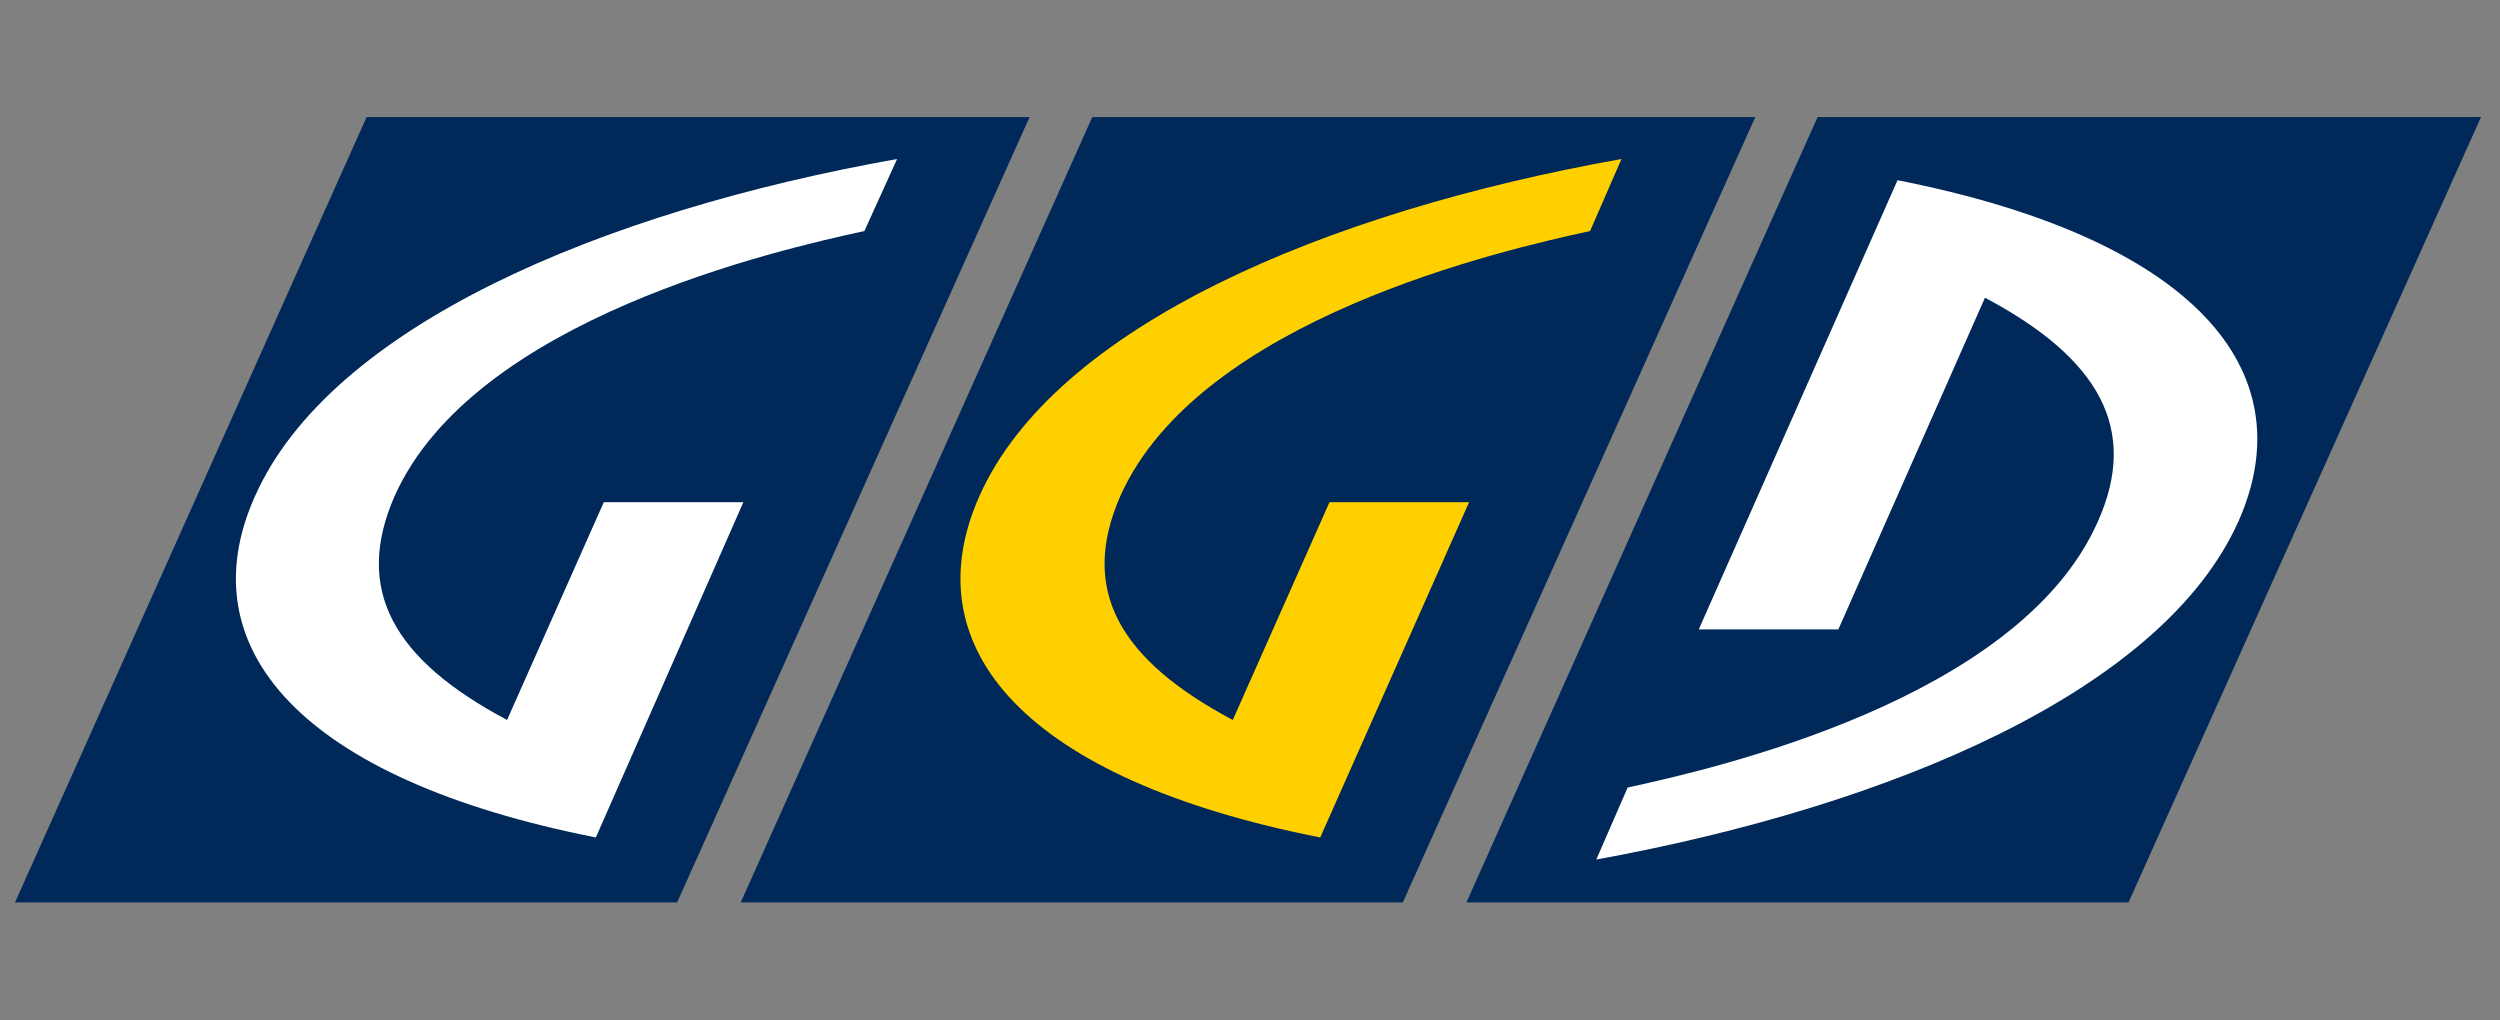 <?xml version="1.0" encoding="utf-8"?>
<!-- Generator: Adobe Illustrator 22.1.0, SVG Export Plug-In . SVG Version: 6.00 Build 0)  -->
<svg version="1.1" id="Layer_1" xmlns="http://www.w3.org/2000/svg" xmlns:xlink="http://www.w3.org/1999/xlink" x="0px" y="0px"
	 viewBox="0 0 566 231" style="enable-background:new 0 0 566 231;" xml:space="preserve">
<rect x="0" y="0" width="566" height="231" fill="#808080" stroke="none"/>
<style type="text/css">
	.st0{fill:#00295A;}
	.st1{fill:#FFD000;}
	.st2{fill:#FFFFFF;}
</style>
<polygon class="st0" points="247.3,26.5 167.7,204.3 317.6,204.3 397.4,26.5 "/>
<path class="st1" d="M279.1,163l21.9-49.3h31.6l-33.7,75.9c-66.9-13.2-92.4-42.9-77.2-77.2c17.1-38.5,78.5-64.5,145.4-76.4L360,52.3
	c-19.2,4.2-88.5,19.8-106.4,60.1C244.4,133.5,253.3,149.3,279.1,163"/>
<polygon class="st0" points="83,26.5 3.4,204.3 153.3,204.3 233.1,26.5 "/>
<path class="st2" d="M114.8,163l21.9-49.3h31.6l-33.4,75.9c-66.9-13.2-92.5-43-77.2-77.2C74.8,73.9,136.2,47.9,203.1,36l-7.4,16.3
	c-19.2,4.2-88.5,19.8-106.4,60.1C80.1,133.5,89,149.3,114.8,163"/>
<g>
	<polygon class="st0" points="411.5,26.5 332,204.3 481.9,204.3 561.7,26.5 	"/>
</g>
<path class="st2" d="M361.4,194.6l7.1-16.3c19.2-4.2,88.5-19.8,106.4-60.1c9.5-21.1,0.3-37.1-25.5-50.8l-33.2,75.1h-31.6l45-101.7
	C496.5,54,522,83.7,506.8,118C489.6,156.4,428.3,182.4,361.4,194.6"/>
</svg>
